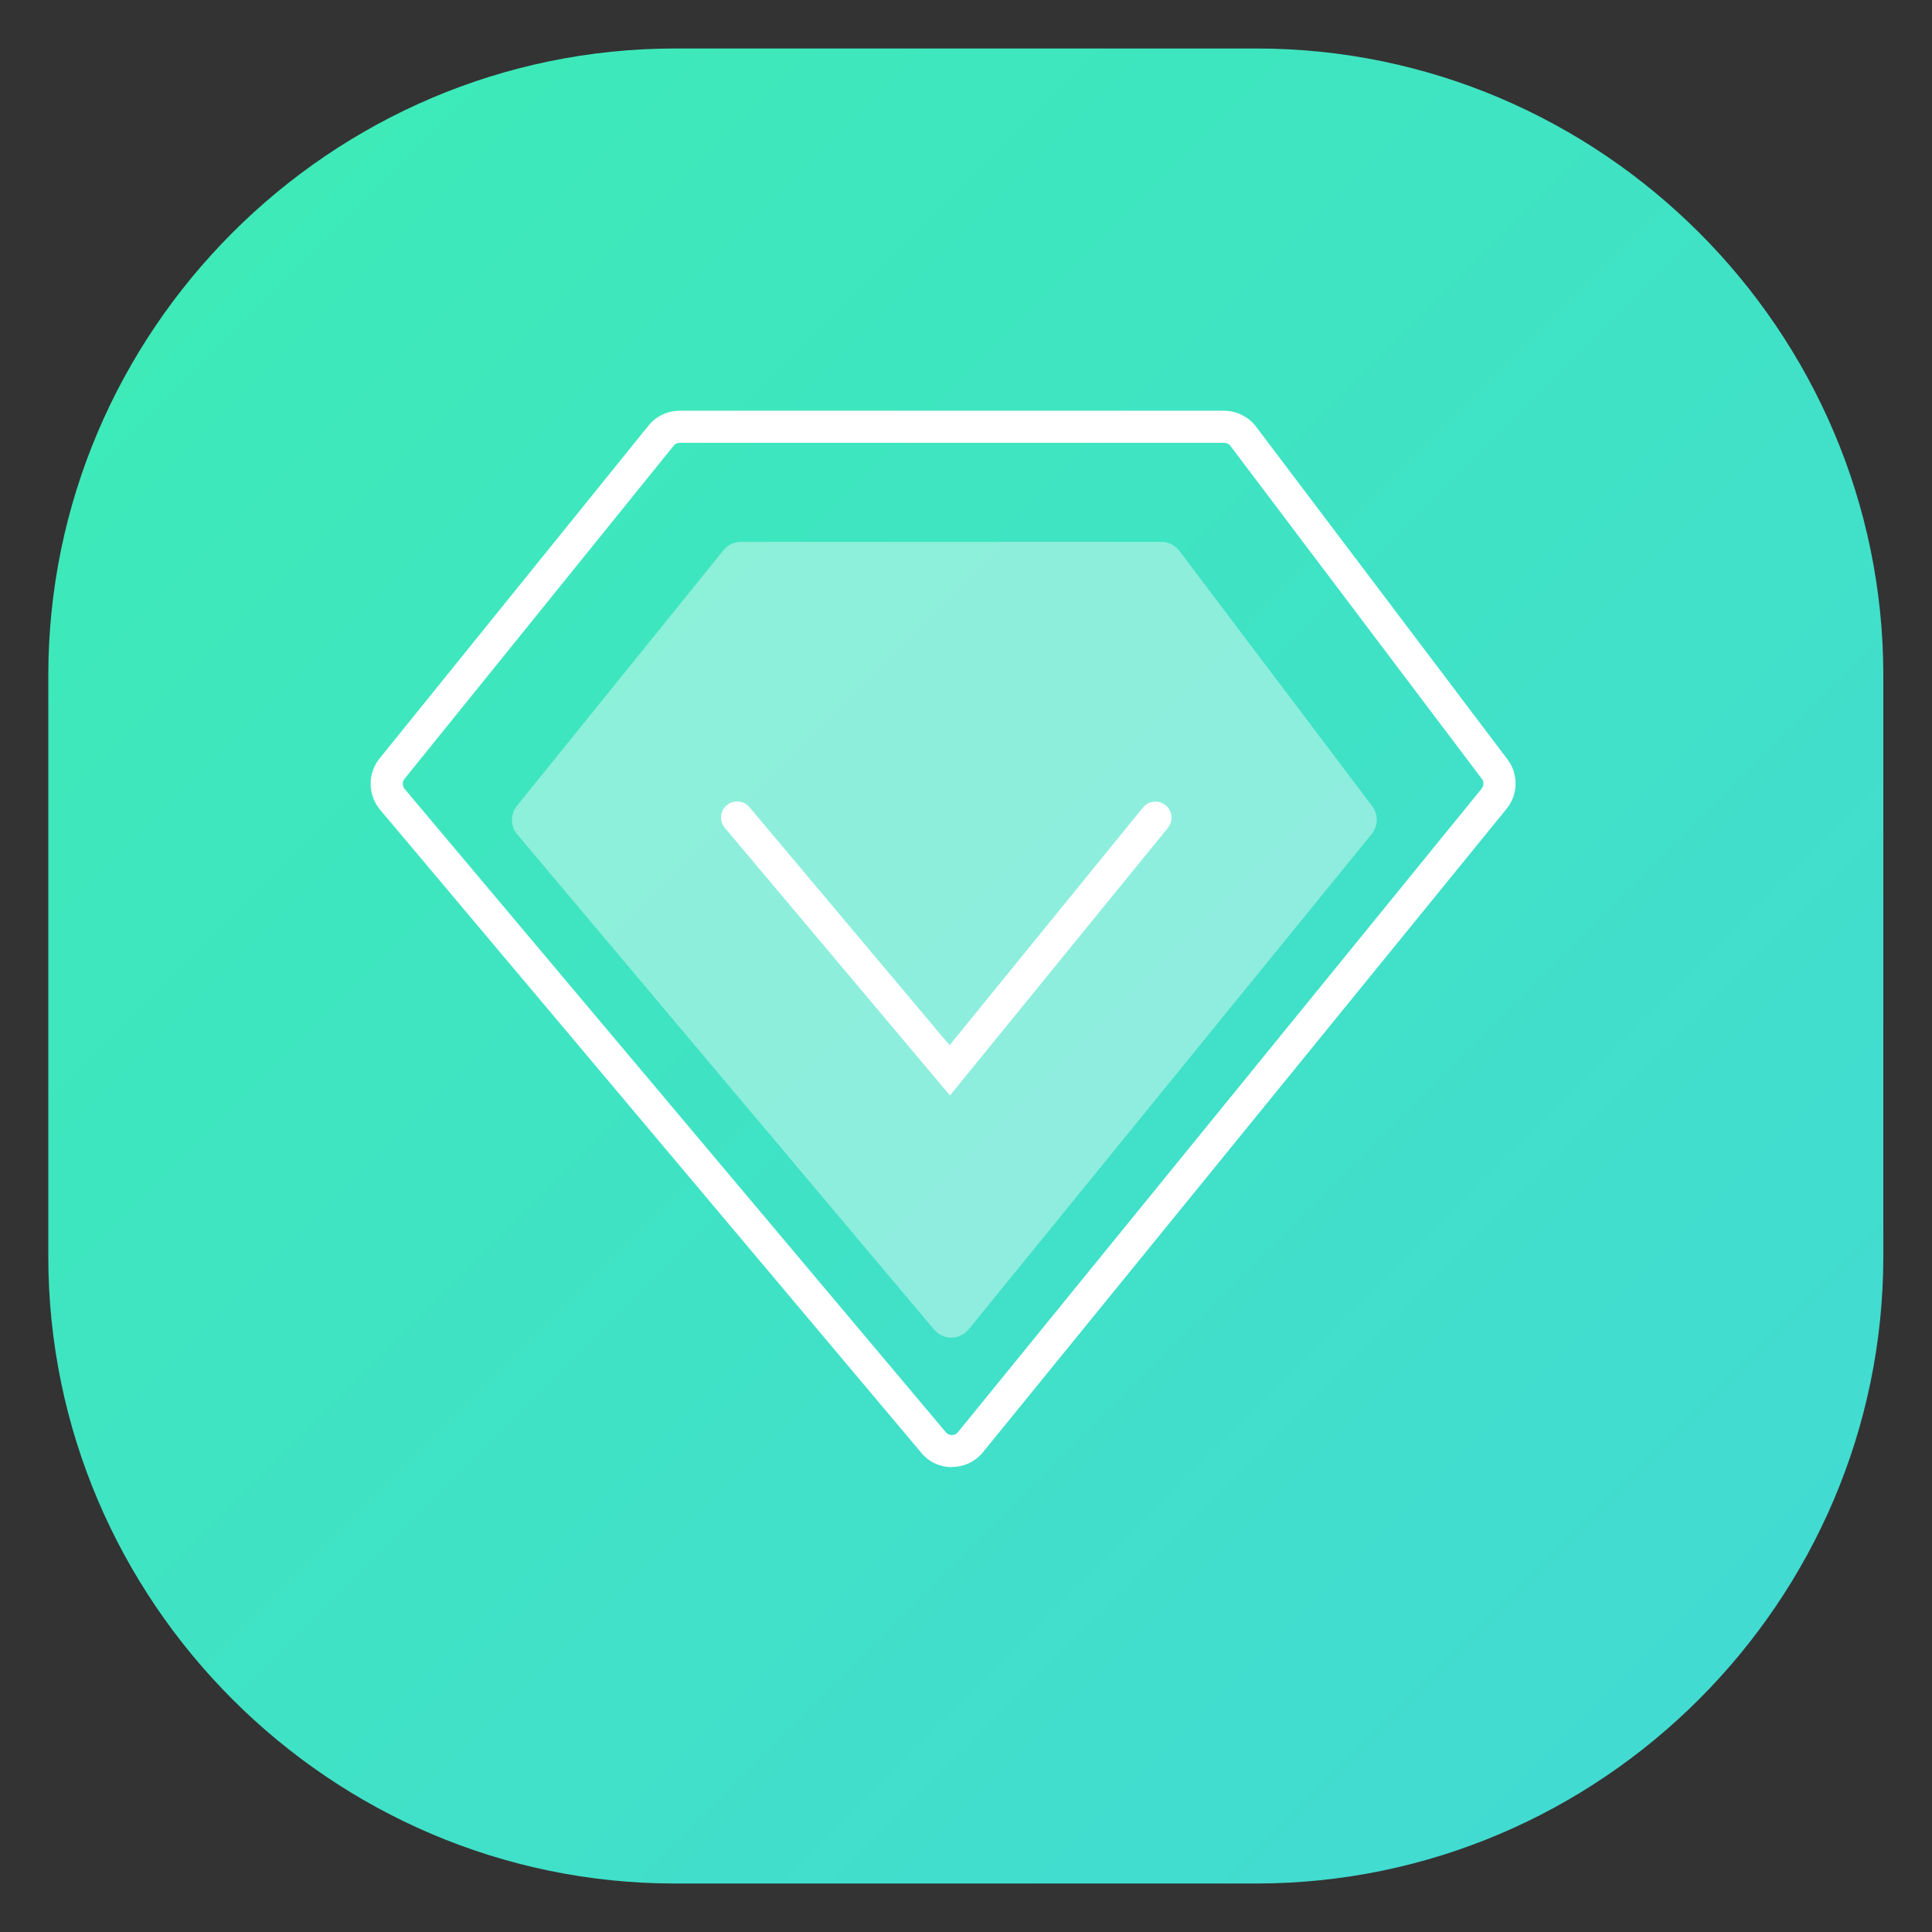 <?xml version="1.0" encoding="utf-8"?>
<!-- Generator: Adobe Illustrator 22.0.0, SVG Export Plug-In . SVG Version: 6.00 Build 0)  -->
<svg version="1.1" id="图层_1" xmlns="http://www.w3.org/2000/svg" xmlns:xlink="http://www.w3.org/1999/xlink" x="0px" y="0px"
	 viewBox="0 0 1024 1024" style="enable-background:new 0 0 1024 1024;" xml:space="preserve">
<rect x="0" y="0" width="1024" height="1024" fill="#333333" stroke="none"/>
<style type="text/css">
	.st0{fill:url(#SVGID_1_);}
	.st1{fill:#FFFFFF;}
	.st2{opacity:0.41;fill:#FFFFFF;}
</style>
<linearGradient id="SVGID_1_" gradientUnits="userSpaceOnUse" x1="900.534" y1="122.359" x2="123.216" y2="899.678" gradientTransform="matrix(1 0 0 -1 0 1023)">
	<stop  offset="0" style="stop-color:#42DBD2"/>
	<stop  offset="1" style="stop-color:#3DEAB8"/>
</linearGradient>
<path class="st0" d="M665.8,998.3h-308C175.1,998.3,25.6,848.7,25.6,666V358c0-182.7,149.5-332.3,332.3-332.3h308
	c182.7,0,332.3,149.5,332.3,332.3v308C998.1,848.7,848.6,998.3,665.8,998.3z"/>
<g>
	<path class="st1" d="M504.5,777.6c-6.3,0-12.2-2.7-16.2-7.6L201.4,429.1c-6.5-7.8-6.6-19.1-0.3-27l142.6-176.5
		c4-5,10.1-7.9,16.5-7.9h288.6c6.6,0,13,3.2,16.9,8.4L799,402.5c5.9,7.8,5.7,18.6-0.5,26.2L521,769.7c-4,4.9-9.9,7.8-16.3,7.8
		C504.6,777.6,504.6,777.6,504.5,777.6z M360.3,234.7c-1.3,0-2.5,0.6-3.3,1.6L214.4,412.8c-1.3,1.6-1.2,3.8,0.1,5.4l286.8,340.9
		c1.1,1.3,2.5,1.5,3.3,1.5c0.7,0,2.1-0.2,3.2-1.6l277.5-341c1.2-1.5,1.3-3.7,0.1-5.2L652.2,236.4c-0.8-1.1-2.1-1.7-3.4-1.7H360.3z"
		/>
	<path class="st2" d="M513.4,704.6L727,442.1c3.5-4.3,3.6-10.4,0.3-14.8L625.1,292c-2.3-3-5.8-4.8-9.6-4.8H392.7
		c-3.6,0-7,1.6-9.3,4.5L274,427.1c-3.6,4.5-3.5,10.9,0.2,15.2l220.8,262.3C499.8,710.5,508.6,710.4,513.4,704.6z"/>
	<path class="st1" d="M503.5,580.6L384.2,438.8c-3-3.6-2.6-9,1-12c3.6-3,9-2.6,12,1L503.3,554l102.5-126c3-3.6,8.3-4.2,12-1.2
		c3.6,3,4.2,8.3,1.2,12L503.5,580.6z"/>
</g>
</svg>
